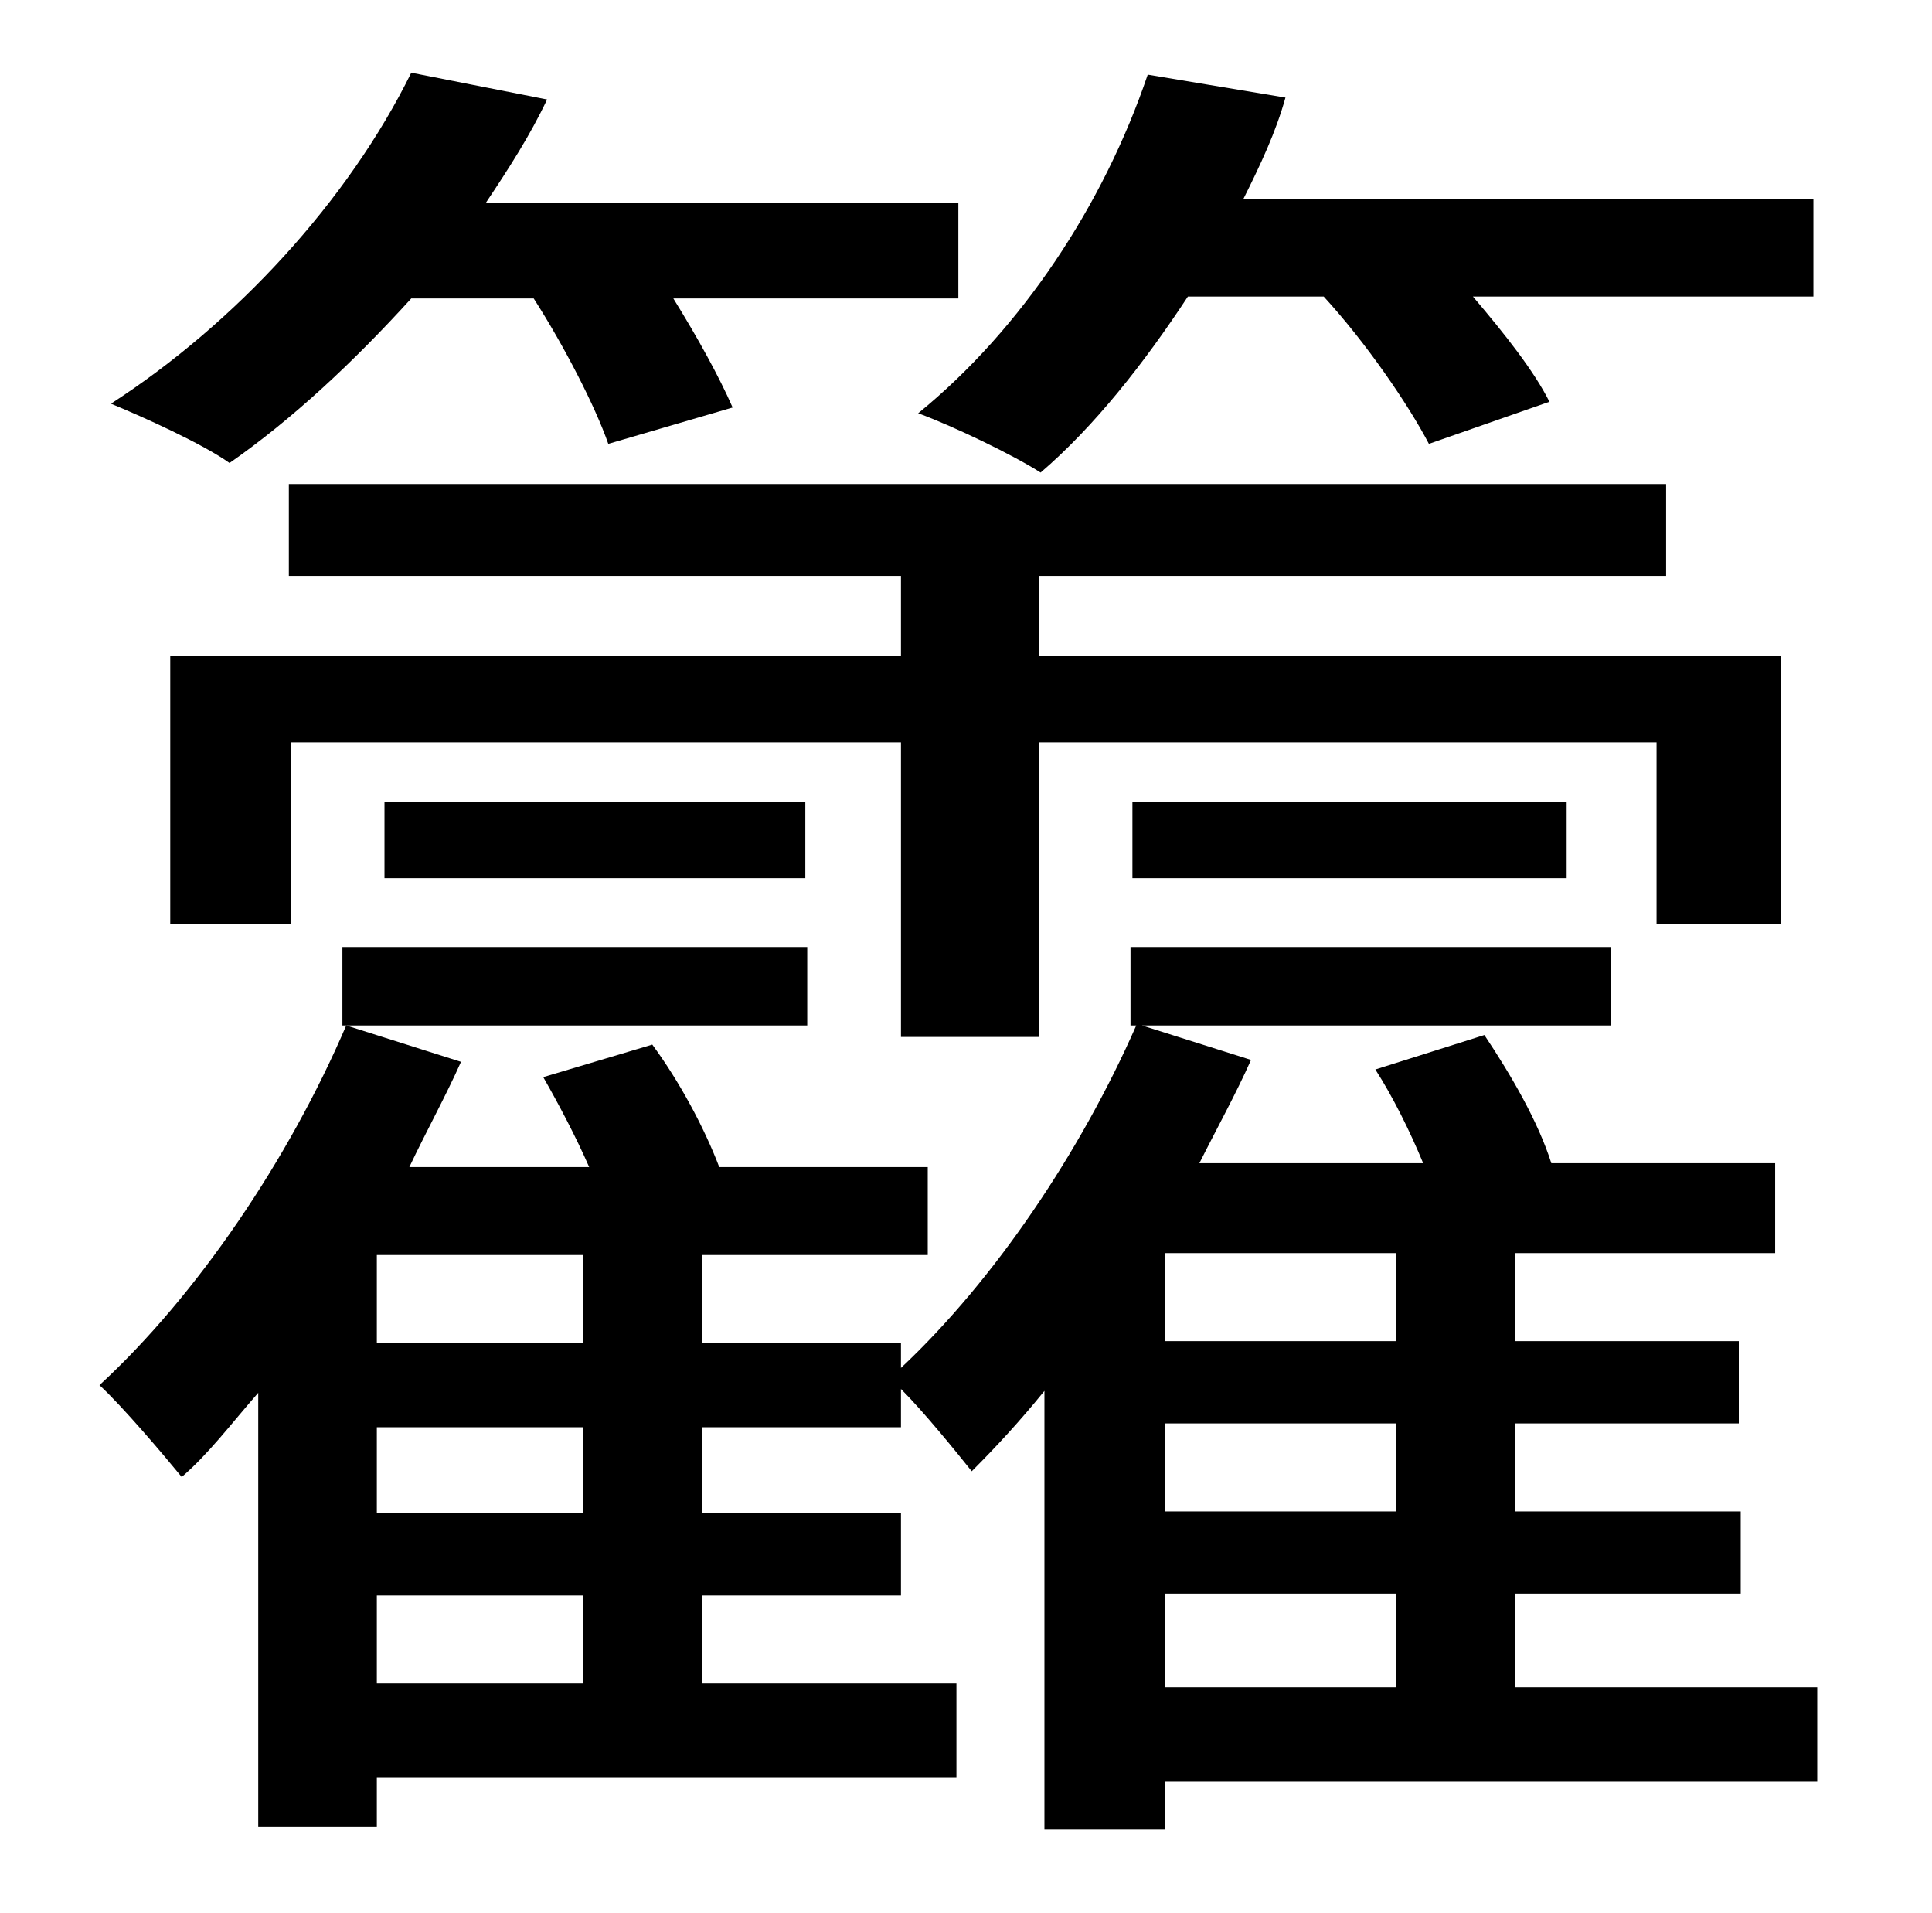 <?xml version="1.0" standalone="no"?>
<!DOCTYPE svg PUBLIC "-//W3C//DTD SVG 1.1//EN" "http://www.w3.org/Graphics/SVG/1.1/DTD/svg11.dtd" >
<svg xmlns="http://www.w3.org/2000/svg" xmlns:xlink="http://www.w3.org/1999/xlink" version="1.1" viewBox="-10 0 1010 1000">
   <path fill="currentColor"
d="M682 155h-71c-23 35 -49 68 -77 92c-14 -9 -45 -24 -64 -31c54 -44 97 -109 120 -177l72 12c-5 18 -13 35 -22 53h298v51h-178c17 20 32 39 40 55l-63 22c-11 -21 -33 -53 -55 -77zM921 483h-65v-95h-323v154h-72v-154h-319v95h-63v-140h382v-42h-320v-48h720v48h-328v42
h388v140zM809 459h-227v-40h227v40zM411 459h-220v-40h220v40zM269 156h-64c-30 33 -62 63 -95 86c-14 -10 -45 -24 -62 -31c65 -42 124 -106 157 -173l71 14c-9 19 -20 36 -32 54h247v50h-149c13 21 24 41 31 57l-65 19c-7 -20 -23 -51 -39 -76zM412 495v41h-243v-41h243z
M599 833v49h121v-49h-121zM720 701v-46h-121v46h121zM720 790v-46h-121v46h121zM295 791v-45h-108v45h108zM295 880v-46h-108v46h108zM295 702v-46h-108v46h108zM940 882v49h-341v25h-63v-229c-13 16 -25 29 -38 42c-8 -10 -25 -31 -37 -43v20h-104v45h104v43h-104v46h133
v49h-303v26h-62v-227c-14 16 -26 32 -40 44c-9 -11 -31 -37 -43 -48c51 -47 99 -118 129 -188l60 19c-8 18 -18 36 -27 55h94c-7 -16 -16 -33 -24 -47l57 -17c14 19 27 43 35 64h109v46h-118v46h104v13c49 -46 94 -113 123 -179h-3v-41h251v41h-245l57 18
c-8 18 -18 36 -27 54h117c-7 -17 -16 -35 -25 -49l57 -18c14 21 28 45 35 67h117v47h-136v46h117v43h-117v46h118v43h-118v49h158z" />
</svg>
